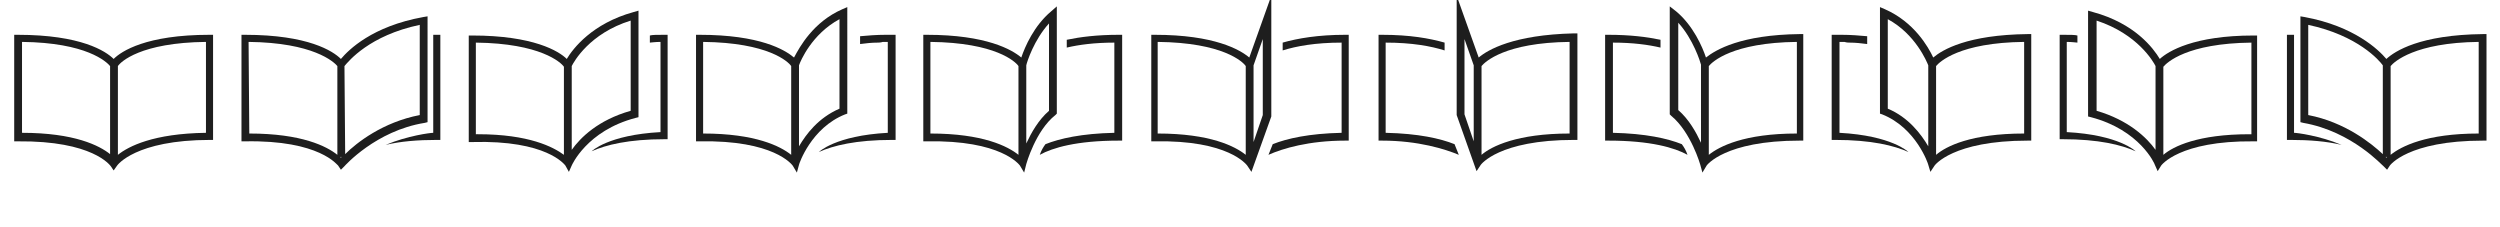 <?xml version="1.0" encoding="utf-8"?>
<!-- Generator: Adobe Illustrator 20.0.0, SVG Export Plug-In . SVG Version: 6.00 Build 0)  -->
<svg version="1.1" id="Layer_1" xmlns="http://www.w3.org/2000/svg" xmlns:xlink="http://www.w3.org/1999/xlink" x="0px" y="0px"
	 viewBox="0 0 352 32" style="enable-background:new 0 0 352 32;" xml:space="preserve">
<style type="text/css">
	.st0{fill:#1E1E1E;}
</style>
<path class="st0" d="M16,8.3c-1.1-1.1-4.6-3.4-13.5-3.4H2v15h0.5c10.6-0.1,13,3.4,13.1,3.5L16,24l0.5-0.7c0,0,2.5-3.6,13.1-3.6H30
	V4.9h-0.5C20.6,4.9,17.1,7.2,16,8.3z M15.5,21.7c-1.5-1.2-5-3-12.4-3V5.9C12.2,6,15,8.7,15.5,9.3V21.7z M29,18.7
	c-7.4,0.1-10.9,1.9-12.4,3.1V9.3C17,8.7,19.8,6,29,5.9V18.7z"/>
<path class="st0" d="M47.6,23.3l0.4,0.6l0.5-0.5c0,0,4.4-5,11.3-6.1l0.4-0.1V2.3l-0.6,0.1C52.4,3.7,49.1,7,48,8.3
	c-1.1-1.1-4.6-3.4-13.5-3.4H34v15h0.5C45.1,19.7,47.5,23.3,47.6,23.3z M48.5,9.3C49.1,8.6,52,5,59.1,3.5v12.7
	c-5.2,1-8.9,3.9-10.5,5.5L48.5,9.3L48.5,9.3z M48.1,22.1L48,22.2l-0.1-0.1H48.1z M35,5.9C44.1,6,47,8.7,47.5,9.3v12.5
	c-1.5-1.2-5-3-12.4-3L35,5.9L35,5.9z"/>
<path class="st0" d="M79.6,23.3l0.5,0.9l0.4-0.9c0,0,2.1-4.9,9-6.7l0.4-0.1v-15l-0.7,0.2c-5.8,1.6-8.5,5.1-9.4,6.6
	C78.7,7.2,75.1,5,66.5,5H66v15h0.5C77,19.7,79.5,23.2,79.6,23.3z M80.5,9.3c0.3-0.6,2.5-4.6,8.3-6.4v12.7c-4.6,1.3-7.1,3.8-8.3,5.5
	V9.3z M67,18.9V6c9.1,0.1,12,2.8,12.4,3.4v12.4c-1.5-1.1-4.9-2.9-12.1-2.9C67.2,18.9,67.1,18.9,67,18.9z"/>
<path class="st0" d="M61,18.7c-0.4,0-3.6,0.4-6.7,1.7c2.1-0.5,4.5-0.7,7.2-0.7H62V4.9h-1V18.7z"/>
<path class="st0" d="M336,8.3c-1.1-1.3-4.5-4.6-11.5-5.9l-0.6-0.1v14.9l0.4,0.1c6.9,1.2,11.2,6.1,11.3,6.1l0.5,0.5l0.4-0.6
	c0,0,2.5-3.5,13.1-3.5h0.5v-15h-0.5C340.7,4.9,337.2,7.2,336,8.3z M335.5,21.7c-1.6-1.5-5.3-4.5-10.5-5.5V3.5c7,1.5,10,5,10.5,5.7
	V21.7z M336,22.2l-0.1-0.1h0.2L336,22.2z M349,18.8c-7.4,0-10.9,1.8-12.4,3V9.3C337.1,8.7,340,6,349,5.9V18.8z"/>
<path class="st0" d="M323,18.7V4.9h-1v14.8h0.5c2.7,0,5.1,0.2,7.2,0.7C326.6,19.1,323.4,18.7,323,18.7z"/>
<path class="st0" d="M91.5,5v1c0.1,0,0.8-0.1,1.5-0.1v12.7c-7.4,0.4-9.7,2.7-9.7,2.7c2-0.9,5.2-1.7,10.3-1.7H94V4.9h-0.5
	C92.6,4.9,91.8,4.9,91.5,5z"/>
<path class="st0" d="M304.1,8.3c-0.9-1.5-3.5-5-9.4-6.6L294,1.5v14.9l0.4,0.1c6.9,1.8,9,6.6,9,6.7l0.4,0.9l0.5-0.8
	c0,0,2.5-3.5,13-3.4h0.5V5h-0.5C308.9,5,305.3,7.2,304.1,8.3z M303.5,21.1c-1.2-1.7-3.8-4.2-8.3-5.5V2.9c5.8,1.9,8,5.8,8.3,6.4V21.1
	z M317,18.9c-0.1,0-0.2,0-0.3,0c-7.2,0-10.7,1.7-12.1,2.9V9.4c0.5-0.6,3.3-3.3,12.4-3.4V18.9z"/>
<path class="st0" d="M291,18.6V5.9c0.7,0,1.4,0.1,1.5,0.1V5c-0.3-0.1-1.1-0.1-2-0.1H290v14.7h0.4c5.1,0,8.3,0.8,10.3,1.7
	C300.7,21.3,298.4,19,291,18.6z"/>
<path class="st0" d="M111.6,23.3l0.6,1l0.3-1.1c0-0.1,1.7-5.2,6.5-7.1l0.3-0.1V1l-0.7,0.3c-4.1,1.8-6,5.3-6.8,6.8
	C110.5,7,107,4.9,98.5,4.9H98v15h0.5C109,19.7,111.5,23.2,111.6,23.3z M112.5,9.2c0.2-0.6,1.8-4.4,5.7-6.5v12.6
	c-3,1.3-4.7,3.6-5.7,5.3V9.2z M99,5.9c9.2,0.1,12,2.8,12.4,3.4v12.5c-1.5-1.2-5-3-12.4-3V5.9z"/>
<path class="st0" d="M143.6,23.3l0.6,1l0.3-1.2c0,0,1.3-4.7,4.1-6.9l0.2-0.2V0.9L148,1.6c-2.4,2-3.7,5-4.2,6.5
	c-1.3-1.1-4.9-3.2-13.3-3.2H130v15h0.5C141,19.7,143.5,23.2,143.6,23.3z M144.5,9.2c0.1-0.5,1.1-3.6,3.2-5.9v12.3
	c-1.5,1.3-2.5,3.1-3.2,4.6V9.2z M131,5.9c9.2,0.1,12,2.8,12.4,3.4v12.5c-1.5-1.2-5-3-12.4-3V5.9z"/>
<path class="st0" d="M150.2,5.6v1.1c1.7-0.4,3.9-0.7,6.7-0.7v12.7c-4.6,0.1-7.7,0.8-9.7,1.6c-0.3,0.4-0.6,0.9-0.8,1.5
	c1.8-1,5.2-2,11.1-2h0.5V4.9h-0.5C154.5,4.9,152.1,5.2,150.2,5.6z"/>
<path class="st0" d="M240.2,8.1c-0.5-1.5-1.8-4.5-4.2-6.5l-0.9-0.7v15.2l0.2,0.2c2.8,2.3,4.1,6.9,4.1,6.9l0.3,1.1l0.6-1
	c0,0,2.5-3.5,13.1-3.5h0.5v-15h-0.5C245.1,4.9,241.6,7,240.2,8.1z M239.5,20.1c-0.7-1.5-1.7-3.3-3.2-4.6V3.2
	c2.1,2.3,3.1,5.5,3.2,5.9V20.1z M253,18.8c-7.4,0-10.9,1.8-12.4,3V9.3c0.5-0.6,3.3-3.3,12.4-3.4V18.8z"/>
<path class="st0" d="M236.8,20.3c-2-0.8-5.1-1.5-9.7-1.6V6c2.8,0,5,0.3,6.7,0.7V5.6c-1.9-0.4-4.3-0.7-7.3-0.7H226v14.9h0.5
	c5.9,0,9.3,1,11.1,2C237.4,21.2,237.1,20.7,236.8,20.3z"/>
<path class="st0" d="M175.6,23.3l0.6,0.9l2.8-7.8v-17l-3.1,8.7c-1.3-1.1-4.9-3.2-13.3-3.2h-0.5v15h0.5
	C173,19.7,175.5,23.2,175.6,23.3z M176.5,9.2l1.3-3.7v10.7l-1.3,3.8V9.2z M163,5.9c9.2,0.1,12,2.8,12.4,3.4v12.5
	c-1.5-1.2-5-3-12.4-3V5.9z"/>
<path class="st0" d="M124.7,4.9c-1.3,0-2.5,0.1-3.6,0.2v1.1c0.8-0.1,1.6-0.2,2.5-0.2c0.1,0,0.4,0,0.7-0.1c0.2,0,0.5,0,0.7,0v10.9
	v1.9c-7.4,0.4-9.7,2.7-9.7,2.7c2-0.9,5.2-1.7,10.3-1.7h0.5v-2.9V4.9h-0.5C125.3,4.9,125,4.9,124.7,4.9z"/>
<path class="st0" d="M272.2,8.1c-0.7-1.5-2.7-5-6.8-6.8L264.7,1v15l0.3,0.1c4.8,1.9,6.5,7,6.5,7.1l0.3,1l0.6-0.9
	c0,0,2.5-3.5,13.1-3.5h0.5v-15h-0.5C277,4.9,273.5,7,272.2,8.1z M271.5,20.6c-1-1.7-2.8-4.1-5.7-5.3V2.7c3.9,2.1,5.5,6,5.7,6.5V20.6
	z M285,18.8c-7.5,0-11,1.8-12.4,3V9.3c0.5-0.6,3.3-3.3,12.4-3.4V18.8z"/>
<path class="st0" d="M259,18.7v-1.9V5.9c0.2,0,0.5,0,0.7,0C260,6,260.3,6,260.4,6c0.9,0,1.7,0.1,2.5,0.2V5.1
	c-1.1-0.1-2.3-0.2-3.6-0.2c-0.3,0-0.6,0-0.9,0h-0.5v11.9v2.9h0.5c5.1,0,8.3,0.8,10.3,1.7C268.7,21.4,266.4,19.1,259,18.7z"/>
<path class="st0" d="M180.6,6v1.1c1.9-0.6,4.6-1.1,8.3-1.1v12.7c-4.6,0.1-7.7,0.8-9.7,1.6l-0.6,1.5c2-0.9,5.7-2,10.8-2h0.5V4.9h-0.5
	C185.6,4.9,182.7,5.4,180.6,6z"/>
<path class="st0" d="M208.2,8.1l-3.1-8.7v16.8l2.8,7.9l0.6-0.9c0,0,2.5-3.5,13.1-3.5h0.5v-15h-0.5C213.1,4.9,209.5,7,208.2,8.1z
	 M207.5,19.9l-1.3-3.8V5.5l1.3,3.7V19.9z M221,18.8c-7.4,0-11,1.8-12.4,3V9.3c0.5-0.6,3.3-3.3,12.4-3.4V18.8z"/>
<path class="st0" d="M204.8,20.3c-2-0.8-5.1-1.5-9.7-1.6V6c3.7,0,6.4,0.5,8.3,1.1V6c-2.1-0.6-4.9-1.1-8.8-1.1h-0.5v14.9h0.5
	c5.1,0,8.9,1.2,10.8,2L204.8,20.3z"/>
</svg>
